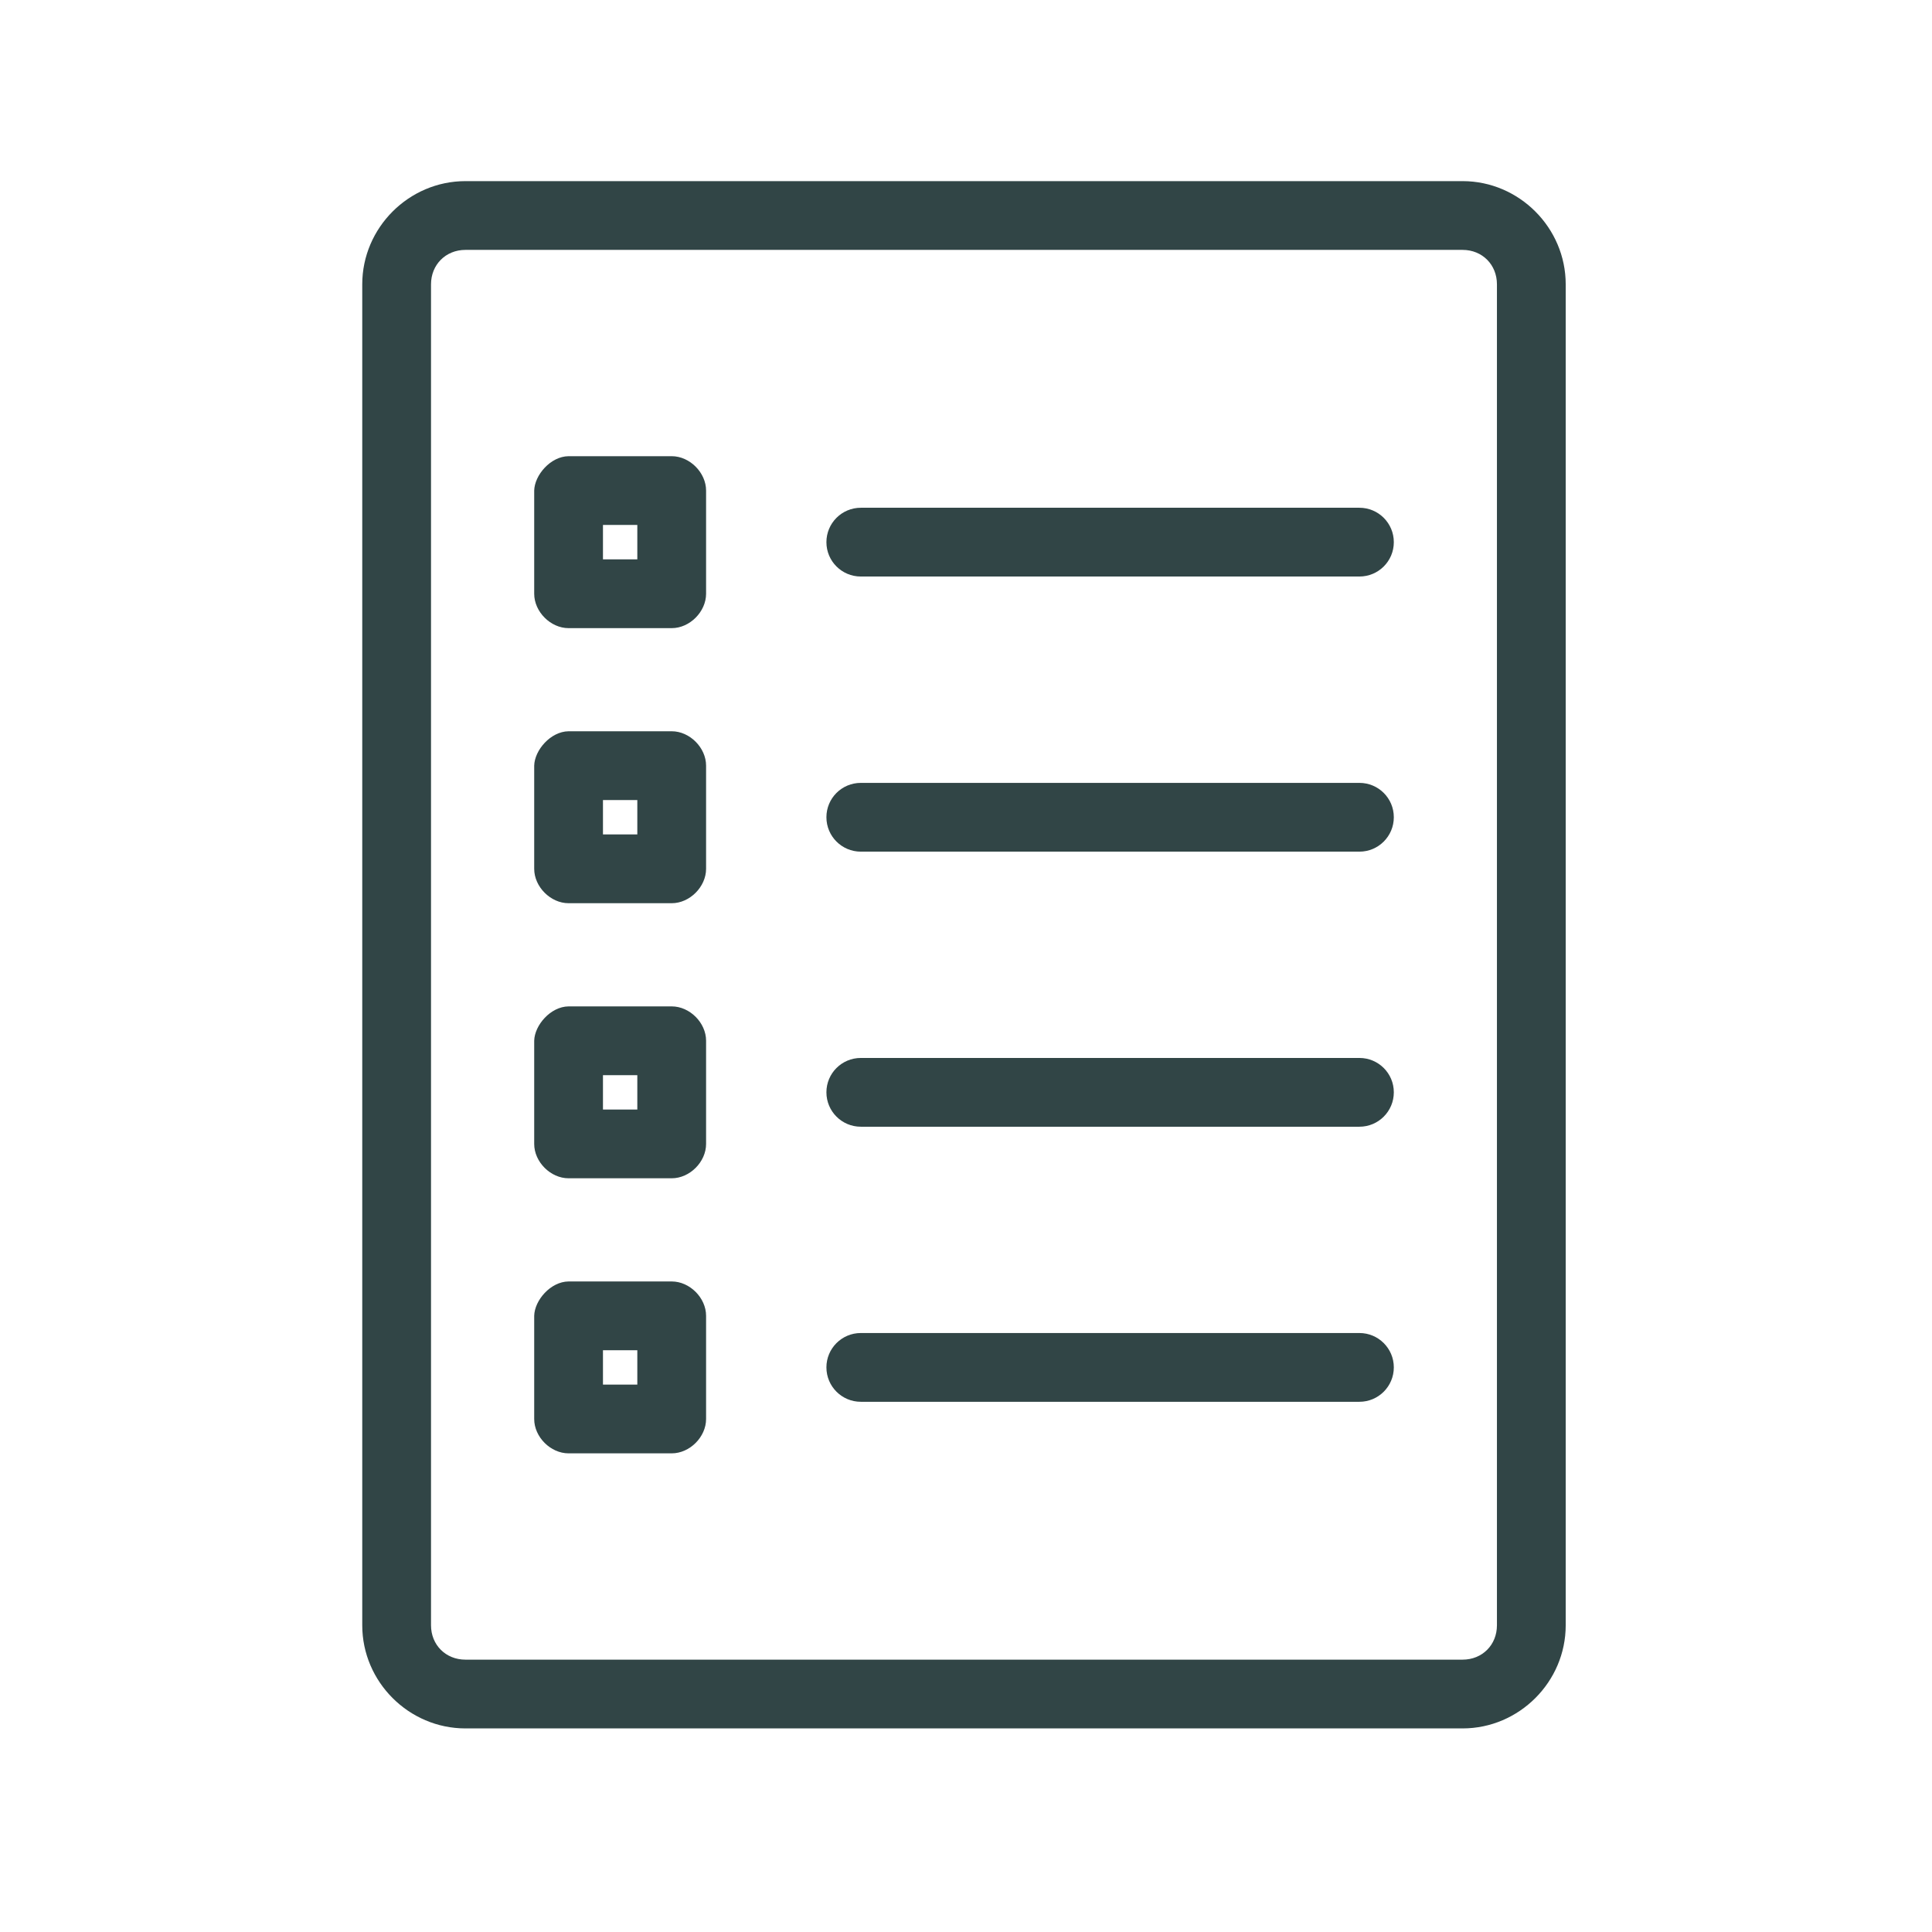 <svg width="32" height="32" viewBox="0 0 32 32" fill="none" xmlns="http://www.w3.org/2000/svg">
<path d="M7.709 3C6.772 3 6 3.772 6 4.709V26.92C6 27.857 6.772 28.628 7.709 28.628H24.225C25.161 28.628 25.933 27.857 25.933 26.92V4.709C25.933 3.772 25.161 3 24.225 3H7.709ZM7.709 4.139H24.225C24.551 4.139 24.794 4.384 24.794 4.709V26.92C24.794 27.245 24.551 27.489 24.225 27.489H7.709C7.383 27.489 7.139 27.245 7.139 26.92V4.709C7.139 4.384 7.383 4.139 7.709 4.139ZM9.417 7.556C9.119 7.559 8.854 7.869 8.848 8.126V9.834C8.848 10.132 9.119 10.404 9.417 10.404H11.126C11.424 10.404 11.695 10.132 11.695 9.834V8.126C11.695 7.828 11.424 7.556 11.126 7.556H9.417ZM14.258 8.41C13.943 8.41 13.688 8.665 13.688 8.98C13.688 9.295 13.943 9.549 14.258 9.549H22.516C22.831 9.549 23.086 9.295 23.086 8.98C23.086 8.665 22.831 8.41 22.516 8.41H14.258ZM9.987 8.695H10.556V9.265H9.987V8.695ZM9.417 12.112C9.119 12.116 8.854 12.425 8.848 12.682V14.39C8.848 14.688 9.119 14.96 9.417 14.96H11.126C11.424 14.96 11.695 14.688 11.695 14.39V12.682C11.695 12.384 11.424 12.112 11.126 12.112H9.417ZM14.258 12.967C13.943 12.967 13.688 13.221 13.688 13.536C13.688 13.851 13.943 14.106 14.258 14.106H22.516C22.831 14.106 23.086 13.851 23.086 13.536C23.086 13.221 22.831 12.967 22.516 12.967H14.258ZM9.987 13.251H10.556V13.821H9.987V13.251ZM9.417 16.669C9.119 16.672 8.854 16.981 8.848 17.238V18.947C8.848 19.245 9.119 19.516 9.417 19.516H11.126C11.424 19.516 11.695 19.245 11.695 18.947V17.238C11.695 16.94 11.424 16.669 11.126 16.669H9.417ZM14.258 17.523C13.943 17.523 13.688 17.777 13.688 18.092C13.688 18.407 13.943 18.662 14.258 18.662H22.516C22.831 18.662 23.086 18.407 23.086 18.092C23.086 17.777 22.831 17.523 22.516 17.523H14.258ZM9.987 17.808H10.556V18.377H9.987V17.808ZM9.417 21.225C9.119 21.228 8.854 21.537 8.848 21.794V23.503C8.848 23.801 9.119 24.072 9.417 24.072H11.126C11.424 24.072 11.695 23.801 11.695 23.503V21.794C11.695 21.496 11.424 21.225 11.126 21.225H9.417ZM14.258 22.079C13.943 22.079 13.688 22.334 13.688 22.648C13.688 22.963 13.943 23.218 14.258 23.218H22.516C22.831 23.218 23.086 22.963 23.086 22.648C23.086 22.334 22.831 22.079 22.516 22.079H14.258ZM9.987 22.364H10.556V22.933H9.987V22.364Z" fill="#314546"/>
</svg>
